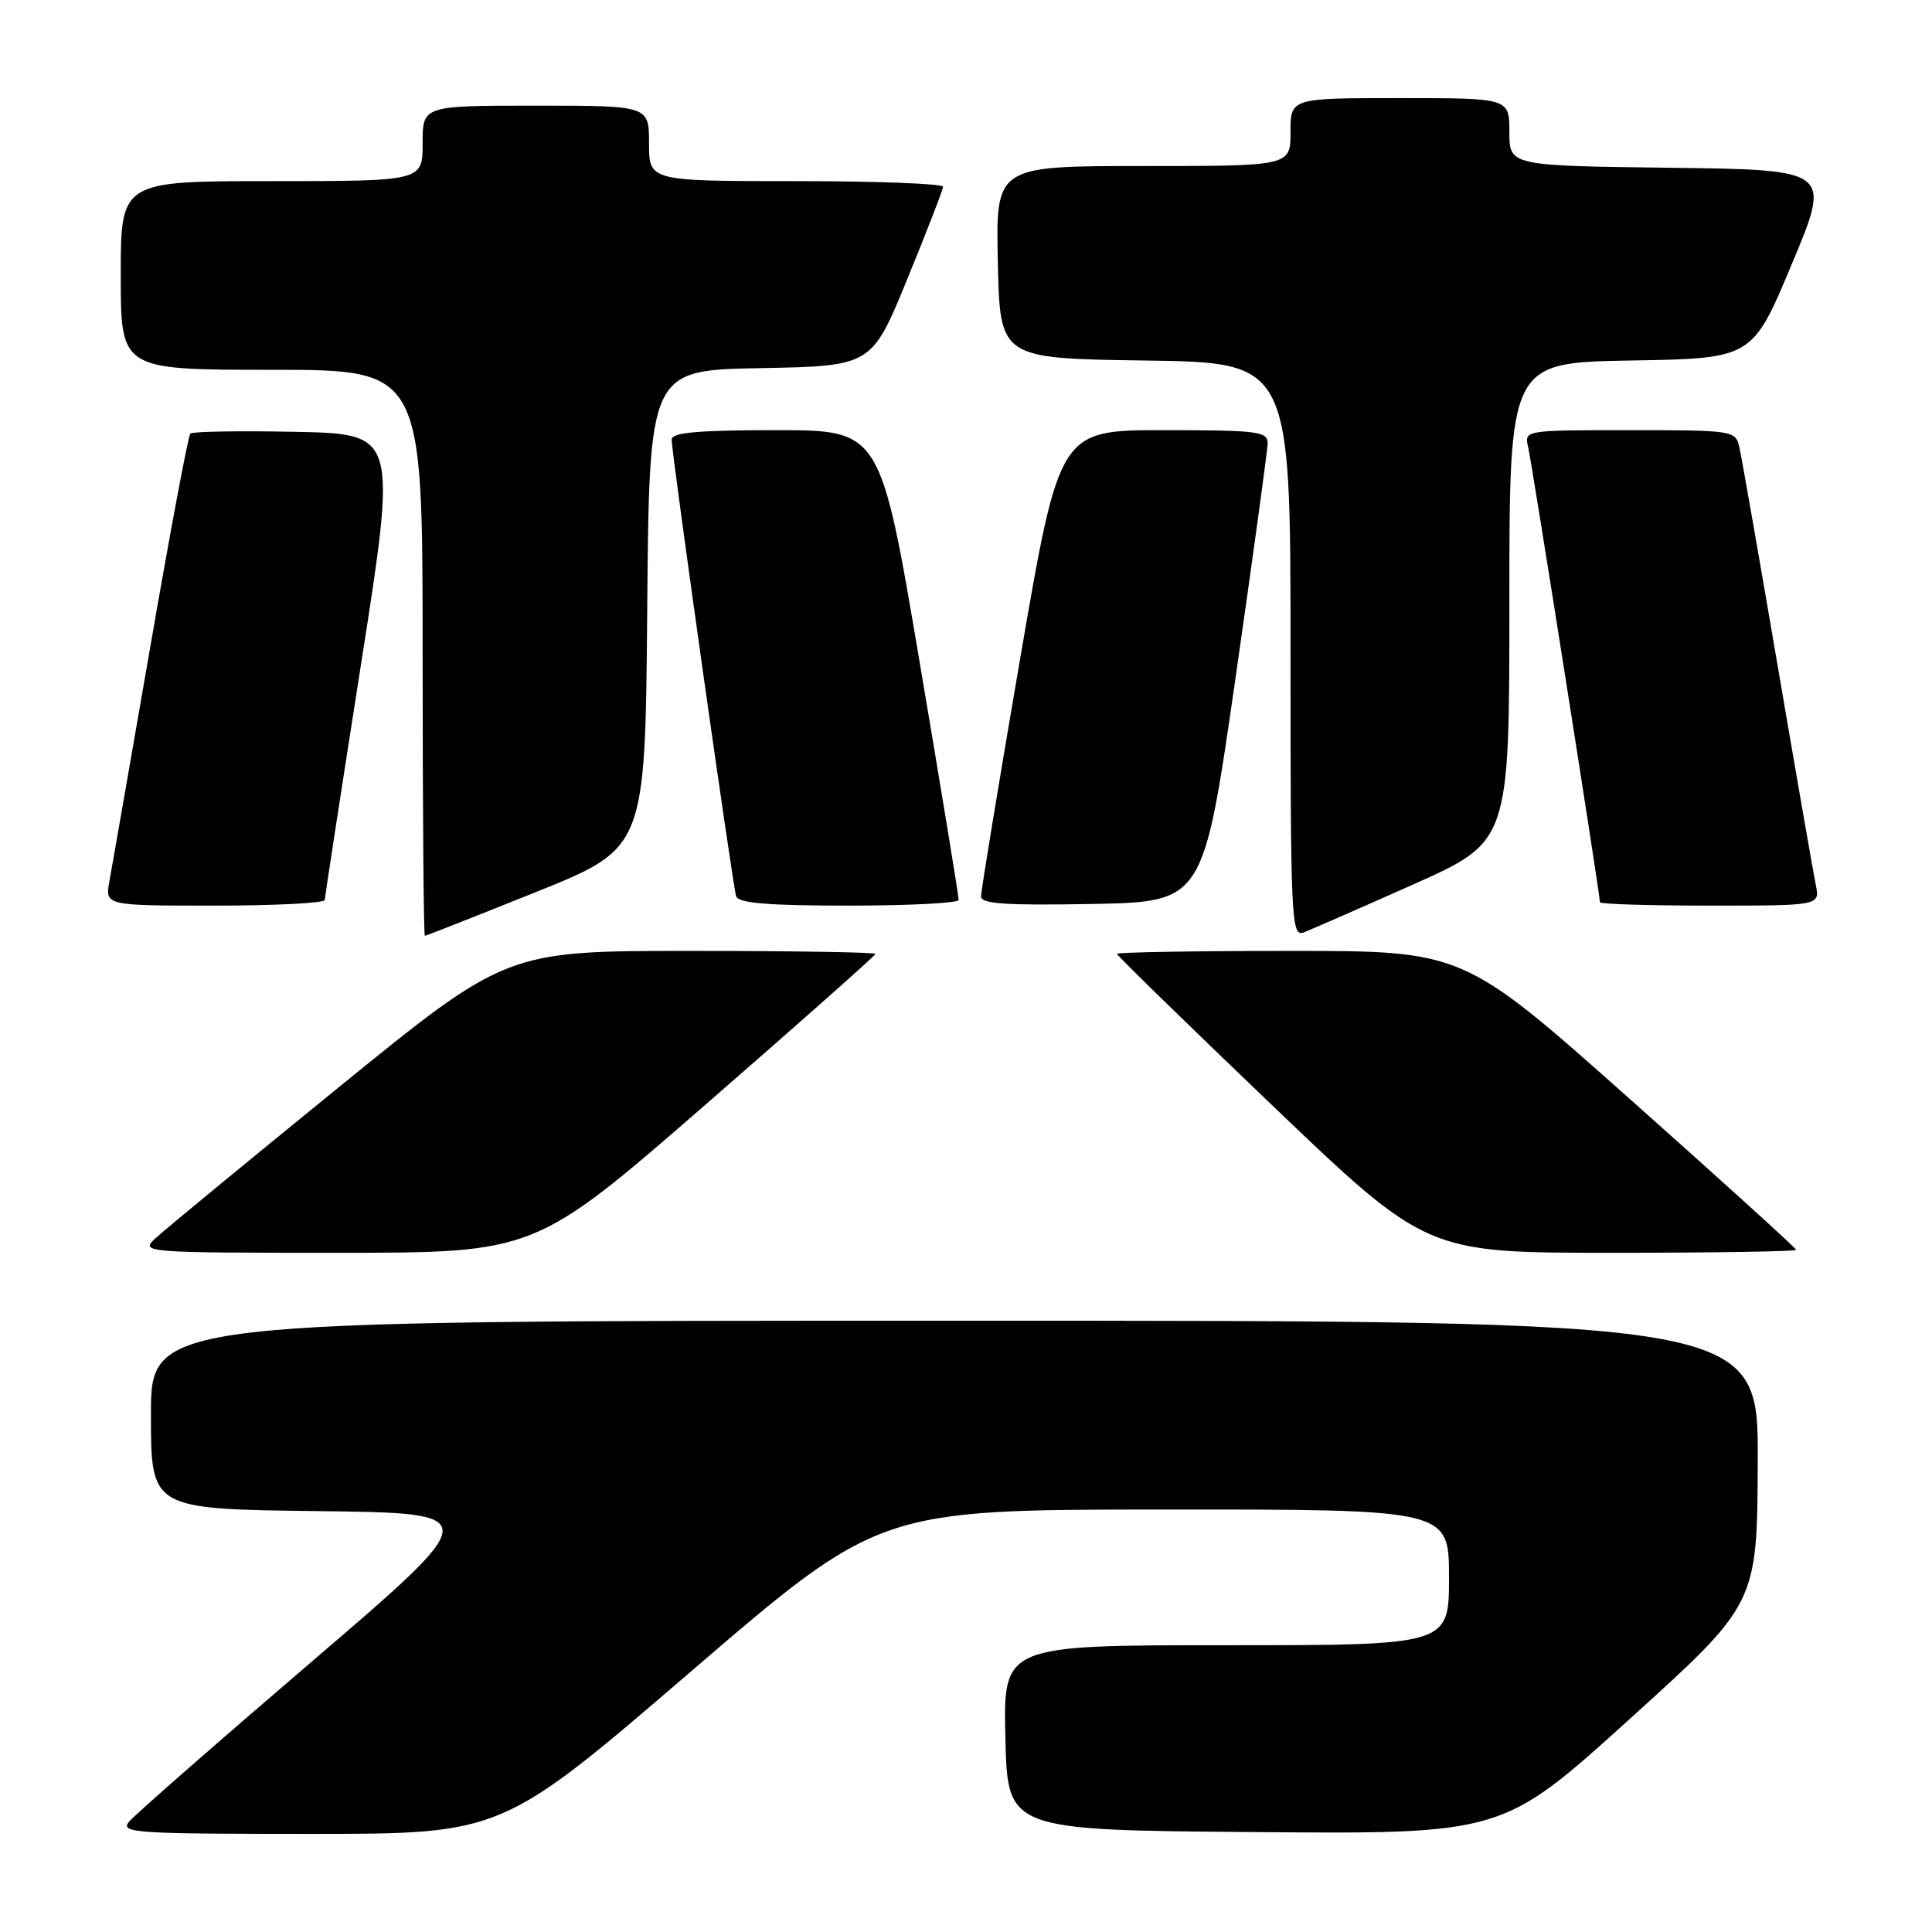 <?xml version="1.0" encoding="UTF-8" standalone="no"?>
<!DOCTYPE svg PUBLIC "-//W3C//DTD SVG 1.1//EN" "http://www.w3.org/Graphics/SVG/1.1/DTD/svg11.dtd" >
<svg xmlns="http://www.w3.org/2000/svg" xmlns:xlink="http://www.w3.org/1999/xlink" version="1.1" viewBox="0 0 256 256">
 <g >
 <path fill="currentColor"
d=" M 91.51 221.52 C 116.50 200.03 116.50 200.03 154.25 200.02 C 192.00 200.00 192.00 200.00 192.00 209.00 C 192.00 218.00 192.00 218.00 162.47 218.00 C 132.94 218.00 132.94 218.00 133.22 230.25 C 133.50 242.50 133.50 242.50 166.30 242.76 C 199.10 243.03 199.10 243.03 215.96 227.76 C 232.83 212.50 232.83 212.50 232.91 193.75 C 233.00 175.00 233.00 175.00 126.50 175.00 C 20.00 175.00 20.00 175.00 20.00 187.48 C 20.00 199.96 20.00 199.96 42.14 200.23 C 64.27 200.50 64.27 200.50 41.36 220.13 C 28.76 230.92 17.84 240.49 17.10 241.38 C 15.87 242.87 17.85 243.00 41.14 243.00 C 66.52 243.00 66.52 243.00 91.51 221.52 Z  M 93.45 146.40 C 105.85 135.61 116.00 126.61 116.00 126.40 C 116.00 126.18 105.00 126.00 91.55 126.00 C 67.10 126.00 67.10 126.00 44.80 144.14 C 32.53 154.12 21.61 163.12 20.53 164.14 C 18.60 165.96 19.17 166.00 44.73 166.00 C 70.91 166.00 70.91 166.00 93.45 146.40 Z  M 238.00 165.61 C 238.00 165.40 228.08 156.40 215.95 145.61 C 193.90 126.00 193.90 126.00 170.95 126.00 C 158.33 126.00 148.00 126.18 148.00 126.39 C 148.00 126.60 157.22 135.60 168.50 146.39 C 189.00 166.00 189.00 166.00 213.50 166.00 C 226.97 166.00 238.00 165.83 238.00 165.61 Z  M 71.05 118.19 C 85.50 112.37 85.50 112.37 85.76 80.71 C 86.03 49.05 86.03 49.05 100.76 48.78 C 115.50 48.50 115.50 48.50 120.21 37.00 C 122.80 30.68 124.94 25.16 124.96 24.75 C 124.98 24.34 116.22 24.00 105.50 24.00 C 86.00 24.00 86.00 24.00 86.00 19.00 C 86.00 14.00 86.00 14.00 71.00 14.00 C 56.00 14.00 56.00 14.00 56.00 19.00 C 56.00 24.00 56.00 24.00 36.00 24.00 C 16.00 24.00 16.00 24.00 16.00 36.50 C 16.00 49.00 16.00 49.00 36.00 49.00 C 56.00 49.00 56.00 49.00 56.00 86.50 C 56.00 107.12 56.13 124.00 56.30 124.00 C 56.46 124.00 63.10 121.38 71.05 118.19 Z  M 187.25 117.20 C 200.00 111.51 200.00 111.51 200.00 79.78 C 200.00 48.05 200.00 48.05 216.09 47.77 C 232.19 47.50 232.19 47.50 237.42 35.00 C 242.66 22.50 242.66 22.50 221.33 22.23 C 200.00 21.96 200.00 21.96 200.00 17.48 C 200.00 13.00 200.00 13.00 185.50 13.00 C 171.00 13.00 171.00 13.00 171.00 17.50 C 171.00 22.00 171.00 22.00 151.47 22.00 C 131.94 22.00 131.94 22.00 132.22 34.75 C 132.50 47.50 132.50 47.50 151.75 47.77 C 171.00 48.04 171.00 48.04 171.00 86.13 C 171.00 121.99 171.10 124.17 172.75 123.55 C 173.71 123.18 180.24 120.32 187.25 117.20 Z  M 43.03 119.25 C 43.05 118.84 45.21 104.78 47.84 88.00 C 52.62 57.50 52.62 57.50 39.17 57.22 C 31.78 57.07 25.50 57.17 25.22 57.45 C 24.94 57.73 22.55 70.45 19.91 85.73 C 17.26 101.00 14.83 114.96 14.50 116.75 C 13.91 120.00 13.91 120.00 28.45 120.00 C 36.45 120.00 43.01 119.66 43.03 119.25 Z  M 127.03 119.25 C 127.05 118.84 124.72 104.66 121.86 87.75 C 116.66 57.00 116.66 57.00 102.83 57.00 C 92.43 57.00 89.00 57.31 89.00 58.25 C 88.99 60.06 97.07 117.27 97.54 118.75 C 97.83 119.67 101.72 120.00 112.47 120.00 C 120.46 120.00 127.01 119.66 127.03 119.25 Z  M 163.69 90.00 C 166.02 73.78 167.95 59.71 167.97 58.75 C 168.00 57.17 166.69 57.00 154.19 57.00 C 140.38 57.00 140.38 57.00 135.18 87.25 C 132.32 103.89 129.99 118.07 129.99 118.78 C 130.00 119.77 133.30 119.99 144.72 119.78 C 159.44 119.50 159.44 119.50 163.69 90.00 Z  M 240.60 117.25 C 240.29 115.74 238.00 102.58 235.51 88.00 C 233.02 73.42 230.76 60.49 230.47 59.25 C 229.97 57.05 229.66 57.00 215.96 57.00 C 201.96 57.00 201.96 57.00 202.49 59.25 C 202.98 61.33 212.00 118.52 212.00 119.55 C 212.00 119.80 218.56 120.00 226.58 120.00 C 241.16 120.00 241.16 120.00 240.60 117.25 Z "/>
</g>
</svg>